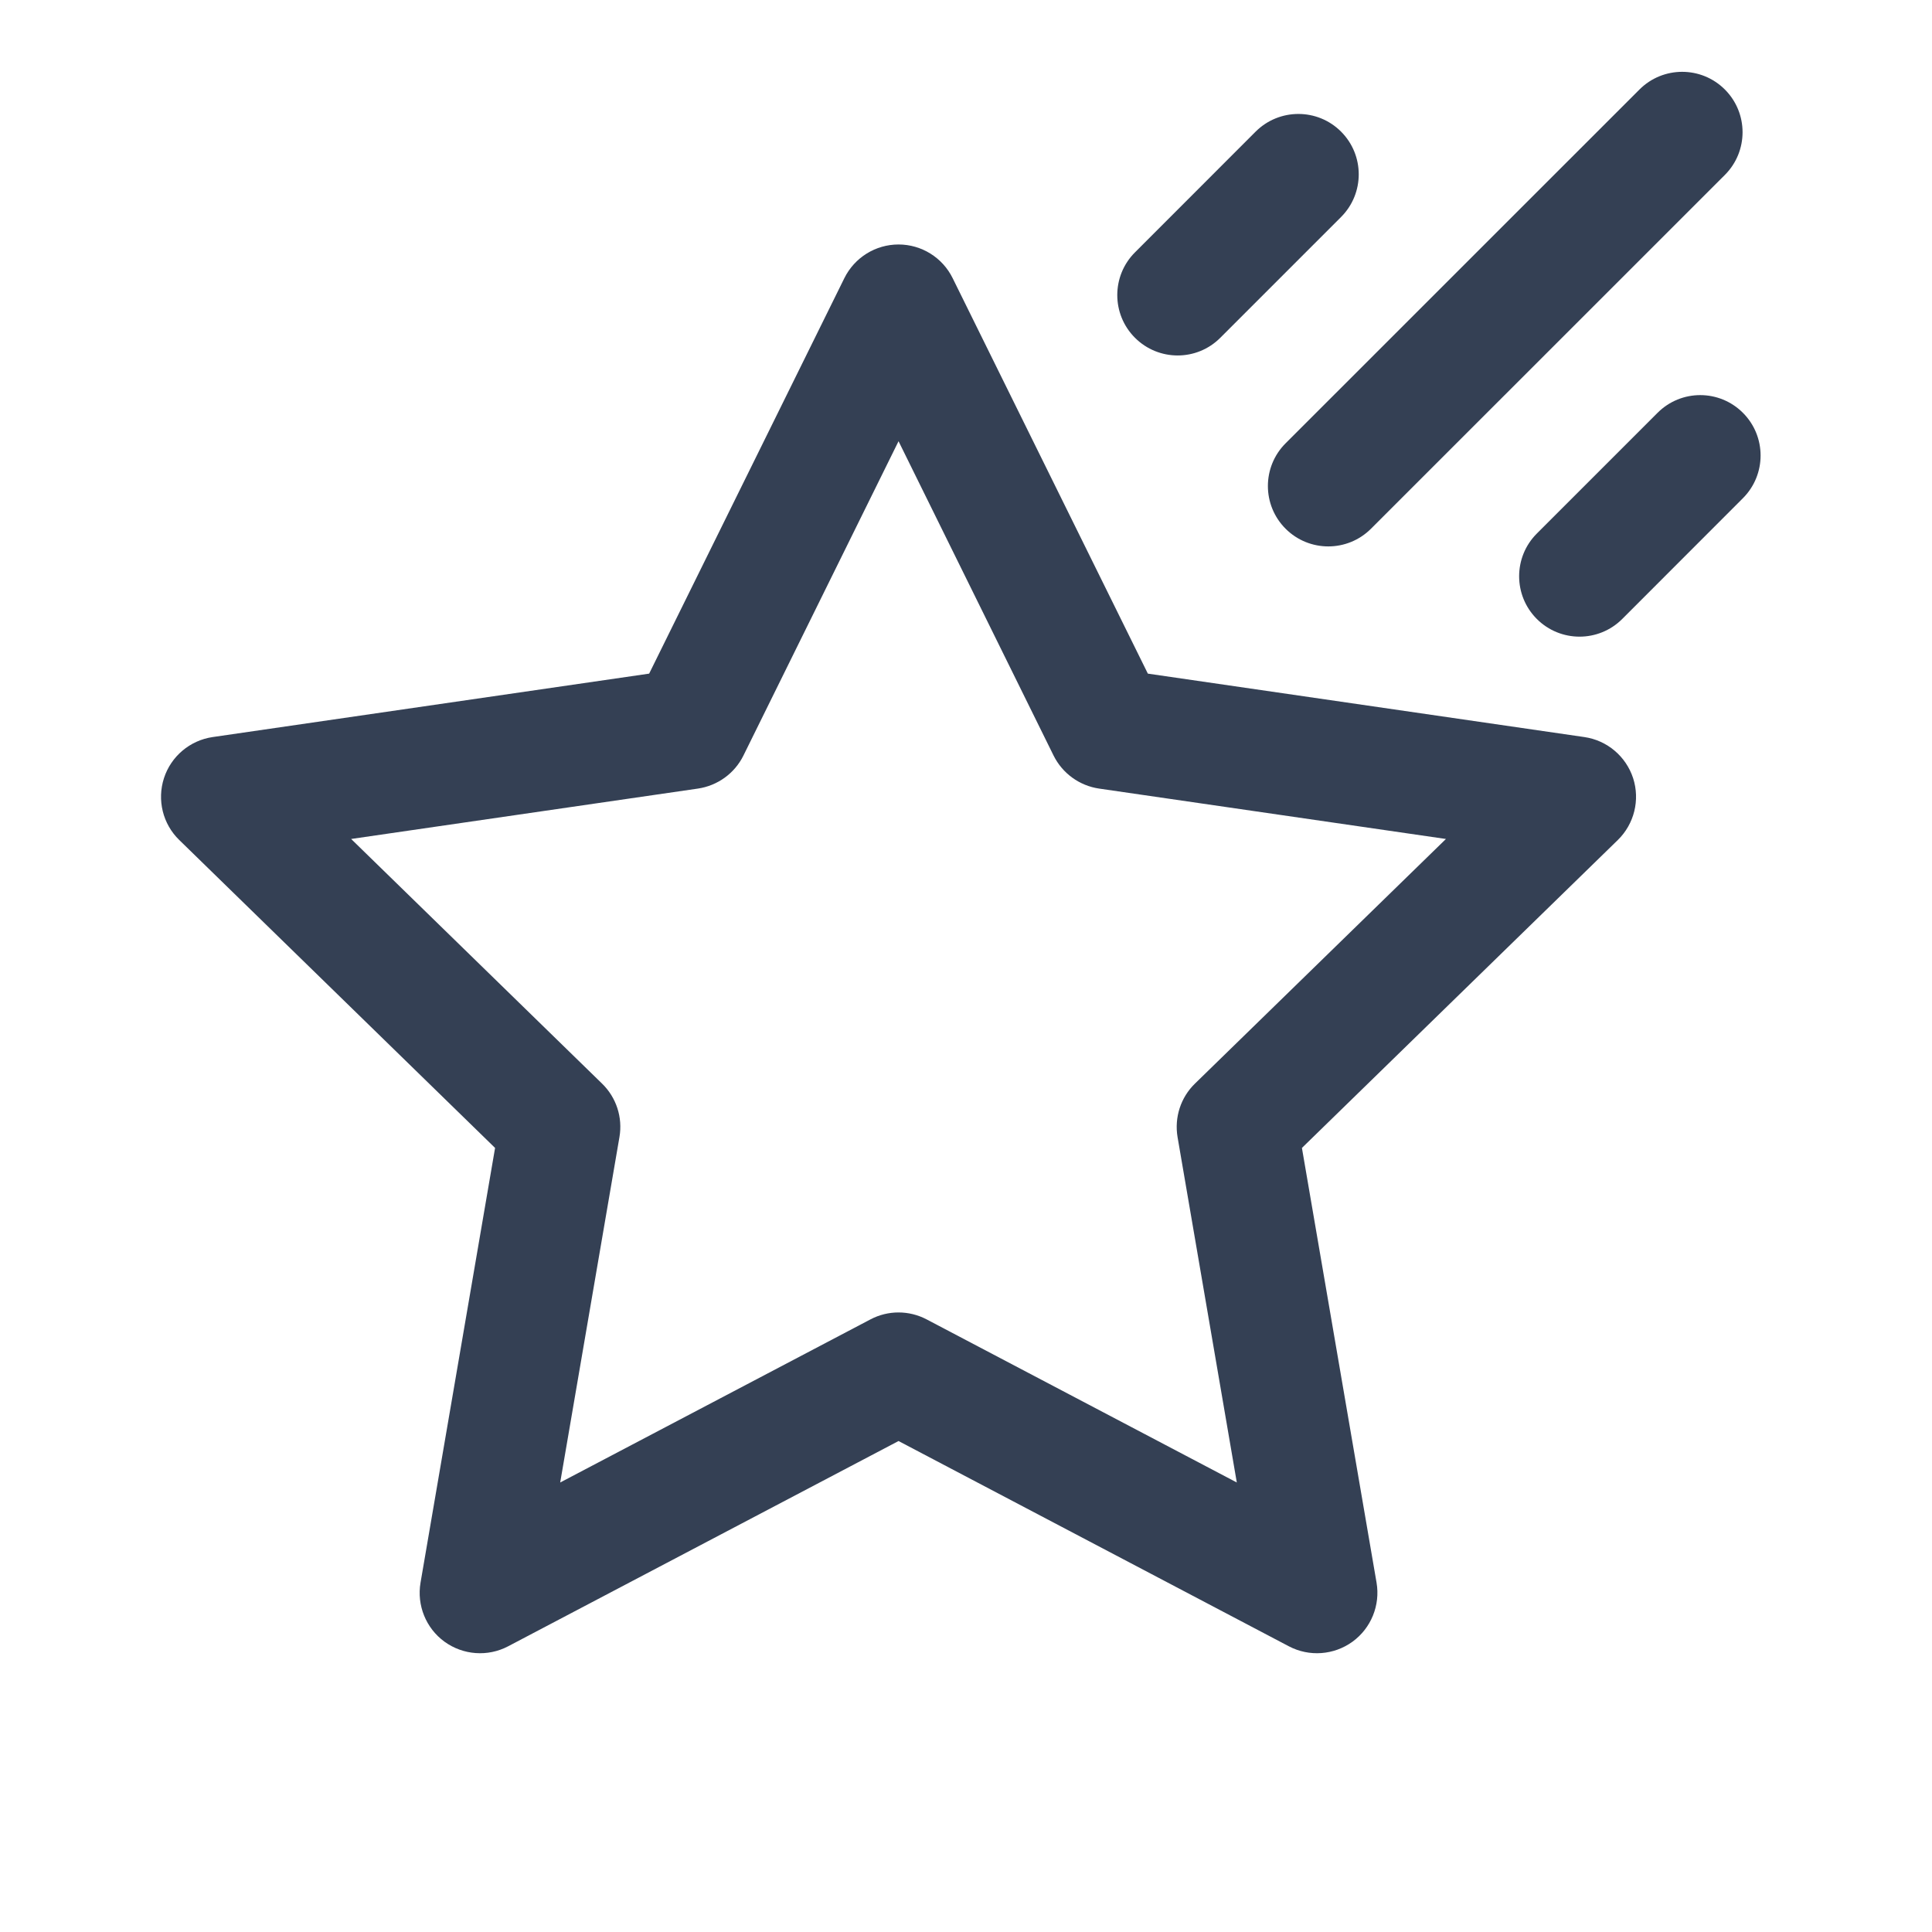 <svg width="24" height="24" viewBox="0 0 24 24" fill="none" xmlns="http://www.w3.org/2000/svg">
<path fill-rule="evenodd" clip-rule="evenodd" d="M20.366 1.112C20.659 0.819 21.134 0.819 21.427 1.112C21.72 1.405 21.72 1.88 21.427 2.173L17.031 6.568C16.738 6.861 16.263 6.861 15.97 6.568C15.677 6.275 15.677 5.8 15.97 5.507L20.366 1.112ZM16.659 2.696C16.952 2.403 16.952 1.928 16.659 1.635C16.366 1.342 15.891 1.343 15.598 1.635L14.099 3.135C13.806 3.428 13.806 3.903 14.099 4.196C14.392 4.489 14.867 4.489 15.159 4.196L16.659 2.696ZM11.834 3.455C11.708 3.199 11.447 3.037 11.162 3.037C10.876 3.037 10.616 3.199 10.489 3.455L8.064 8.368L2.642 9.156C2.36 9.197 2.125 9.395 2.037 9.666C1.949 9.938 2.022 10.236 2.227 10.435L6.15 14.26L5.224 19.66C5.176 19.941 5.291 20.226 5.522 20.394C5.753 20.561 6.059 20.584 6.312 20.451L11.162 17.901L16.011 20.451C16.264 20.584 16.57 20.561 16.801 20.394C17.032 20.226 17.148 19.941 17.1 19.66L16.173 14.26L20.097 10.435C20.301 10.236 20.375 9.938 20.287 9.666C20.198 9.395 19.964 9.197 19.681 9.156L14.259 8.368L11.834 3.455ZM9.235 9.386L11.162 5.481L13.088 9.386C13.198 9.607 13.409 9.76 13.653 9.796L17.962 10.422L14.844 13.461C14.667 13.633 14.587 13.881 14.628 14.125L15.364 18.416L11.511 16.39C11.292 16.275 11.031 16.275 10.813 16.39L6.959 18.416L7.695 14.125C7.737 13.881 7.656 13.633 7.479 13.461L4.362 10.422L8.67 9.796C8.914 9.76 9.126 9.607 9.235 9.386ZM21.651 5.128C21.944 5.421 21.944 5.896 21.651 6.189L20.152 7.689C19.859 7.982 19.384 7.982 19.091 7.689C18.798 7.396 18.798 6.921 19.091 6.628L20.591 5.128C20.884 4.835 21.358 4.835 21.651 5.128Z" fill="#344054"/>
</svg>

